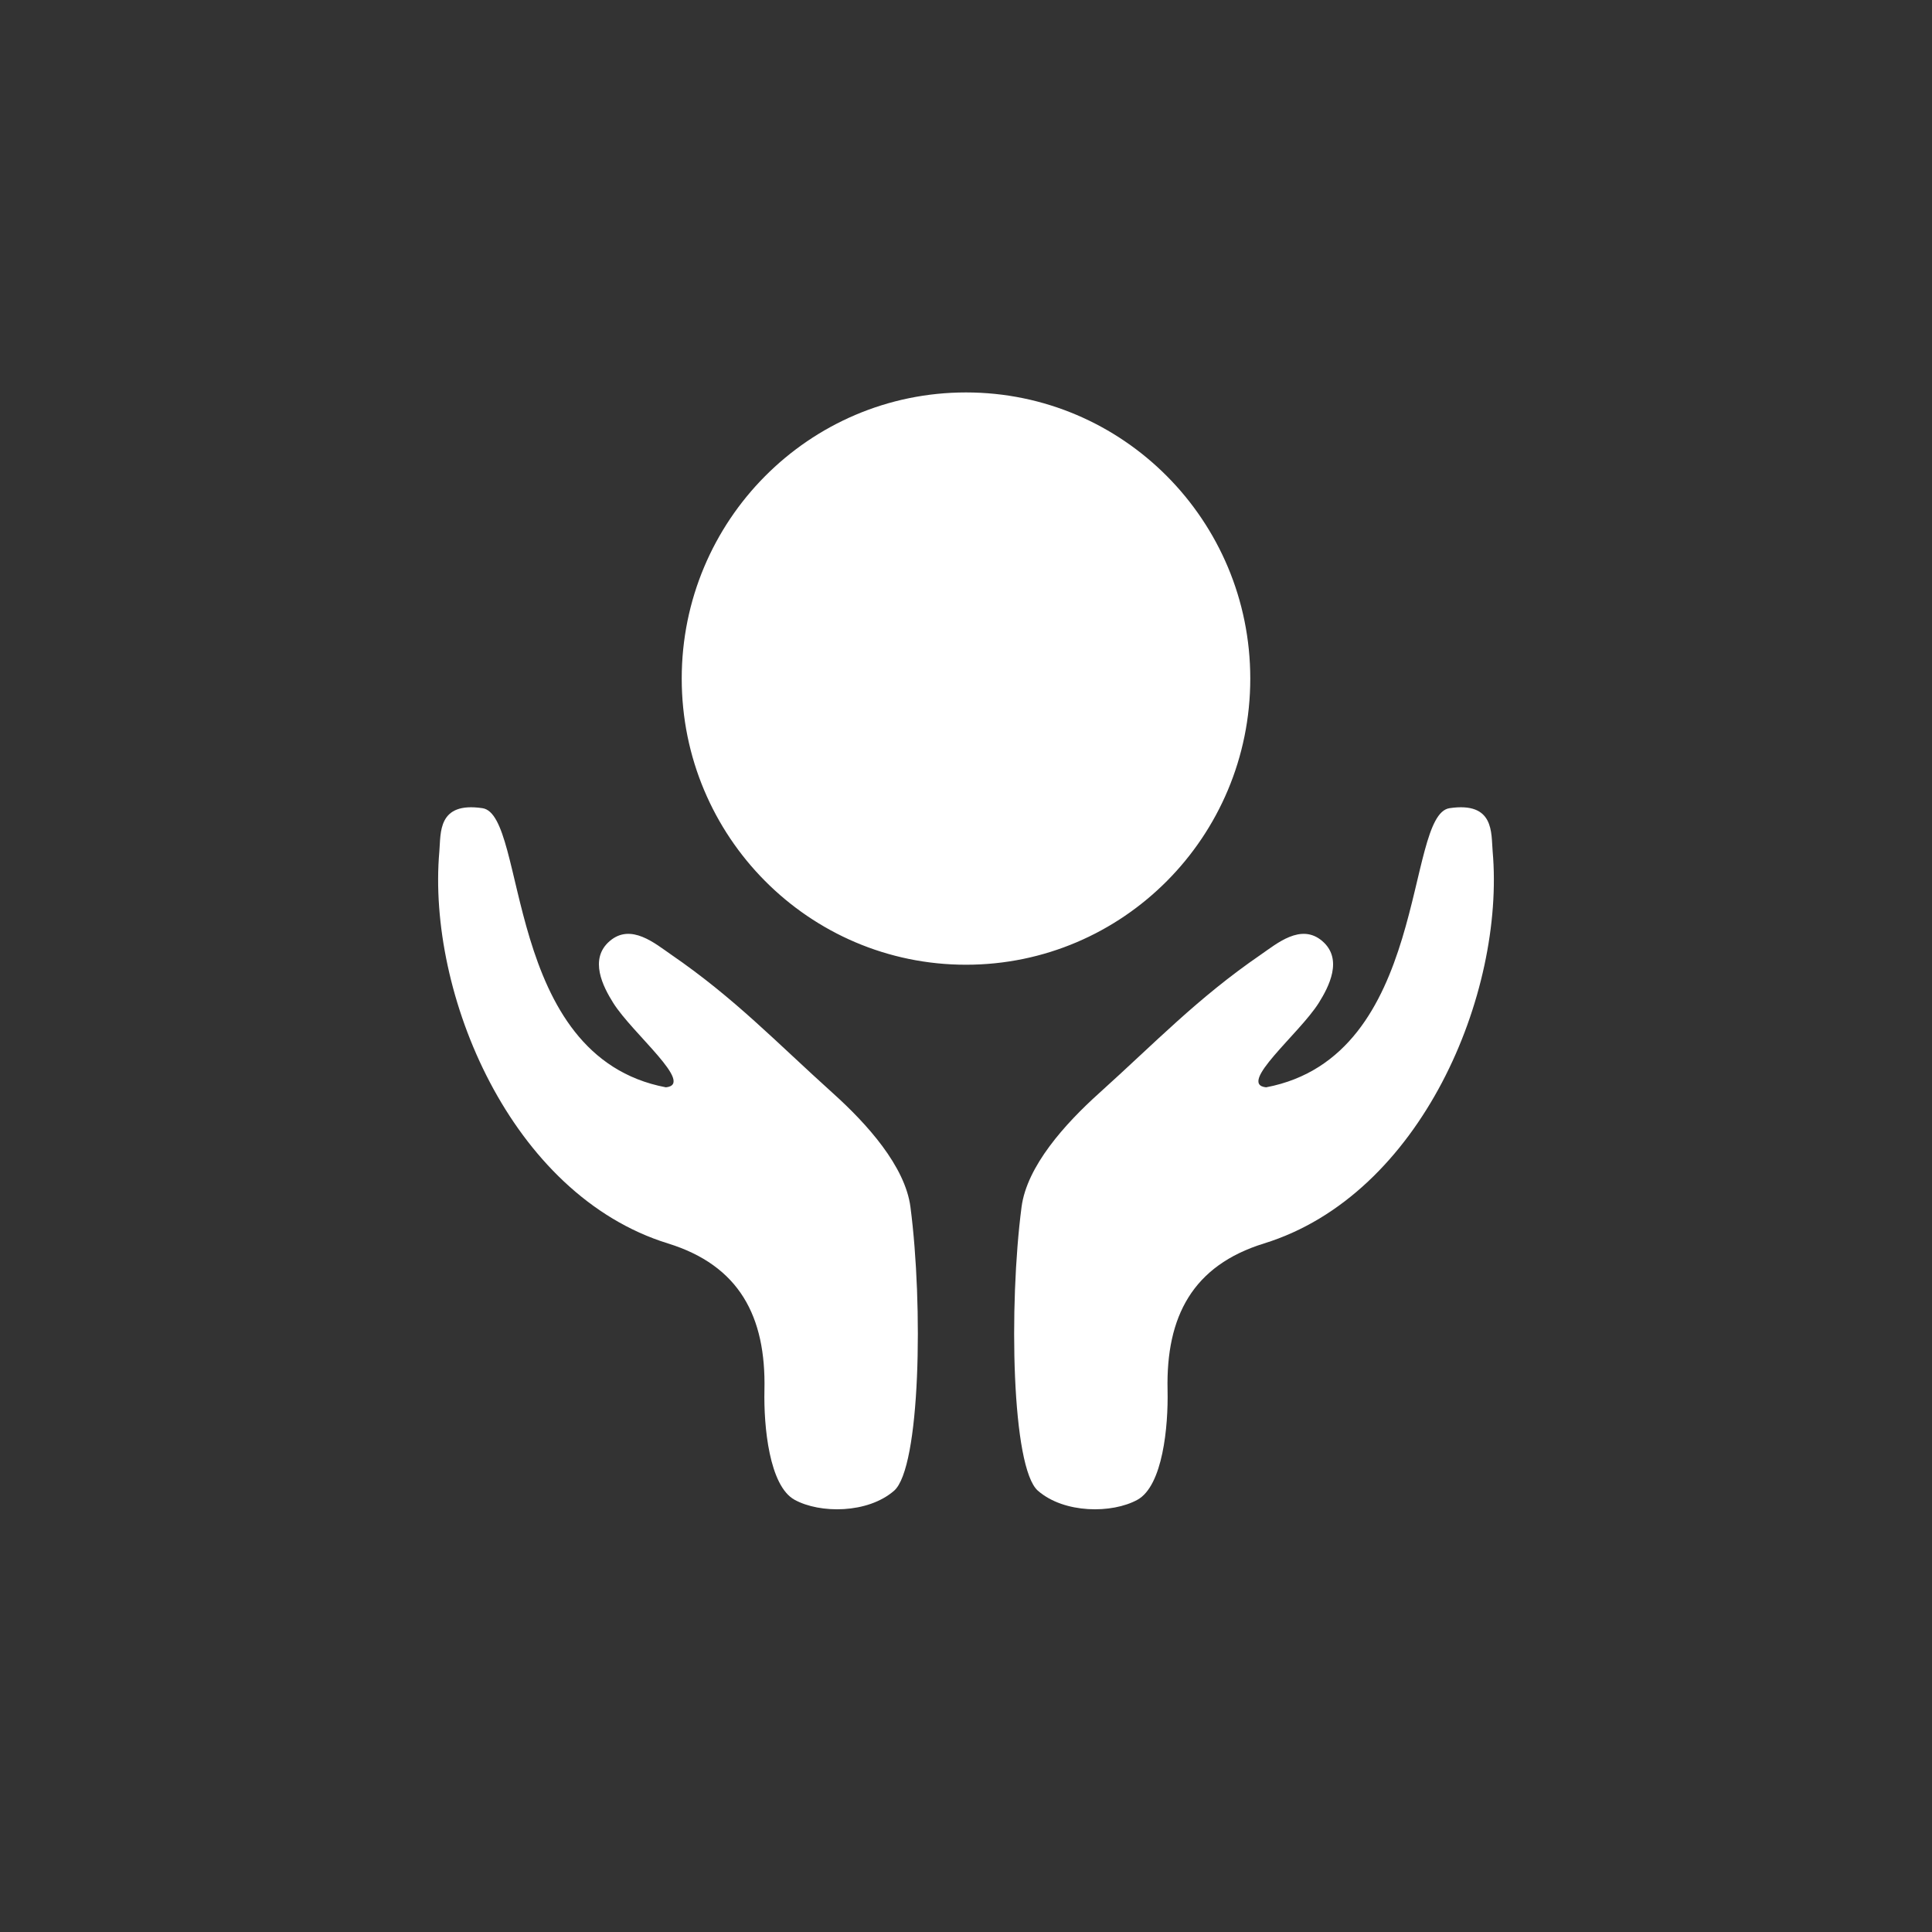 <svg xmlns="http://www.w3.org/2000/svg" xmlns:xlink="http://www.w3.org/1999/xlink" preserveAspectRatio="xMidYMid" width="64" height="64" viewBox="0 0 64 64">
<rect x="0" y="0" width="64" height="64" fill="#333333" stroke="none"/>
<path fill="white" d="M41.872,41.191 C39.512,41.921 38.622,43.605 38.677,46.051 C38.704,47.253 38.518,49.220 37.679,49.682 C36.839,50.144 35.256,50.142 34.383,49.383 C33.510,48.624 33.415,43.238 33.840,39.985 C34.016,38.630 35.285,37.225 36.405,36.217 C38.292,34.518 39.662,33.069 41.767,31.623 C42.294,31.261 43.095,30.571 43.799,31.171 C44.502,31.770 44.020,32.690 43.685,33.224 C43.045,34.243 40.969,35.918 41.941,36.019 C47.349,34.994 46.522,26.993 48.018,26.772 C49.514,26.550 49.393,27.601 49.446,28.202 C49.859,32.901 47.091,39.578 41.872,41.191 ZM32.000,31.958 C26.799,31.958 22.583,27.714 22.583,22.479 C22.583,17.244 26.799,13.000 32.000,13.000 C37.201,13.000 41.417,17.244 41.417,22.479 C41.417,27.714 37.201,31.958 32.000,31.958 ZM30.160,39.985 C30.585,43.238 30.490,48.624 29.617,49.383 C28.744,50.142 27.161,50.144 26.321,49.682 C25.482,49.220 25.296,47.253 25.323,46.051 C25.378,43.605 24.488,41.921 22.128,41.191 C16.909,39.578 14.141,32.901 14.554,28.202 C14.607,27.601 14.486,26.550 15.982,26.772 C17.478,26.993 16.651,34.994 22.059,36.019 C23.031,35.918 20.955,34.243 20.315,33.224 C19.980,32.690 19.498,31.770 20.201,31.171 C20.905,30.571 21.706,31.261 22.233,31.623 C24.338,33.069 25.708,34.518 27.595,36.217 C28.715,37.225 29.984,38.630 30.160,39.985 Z" class="cls-2"/>
</svg>
